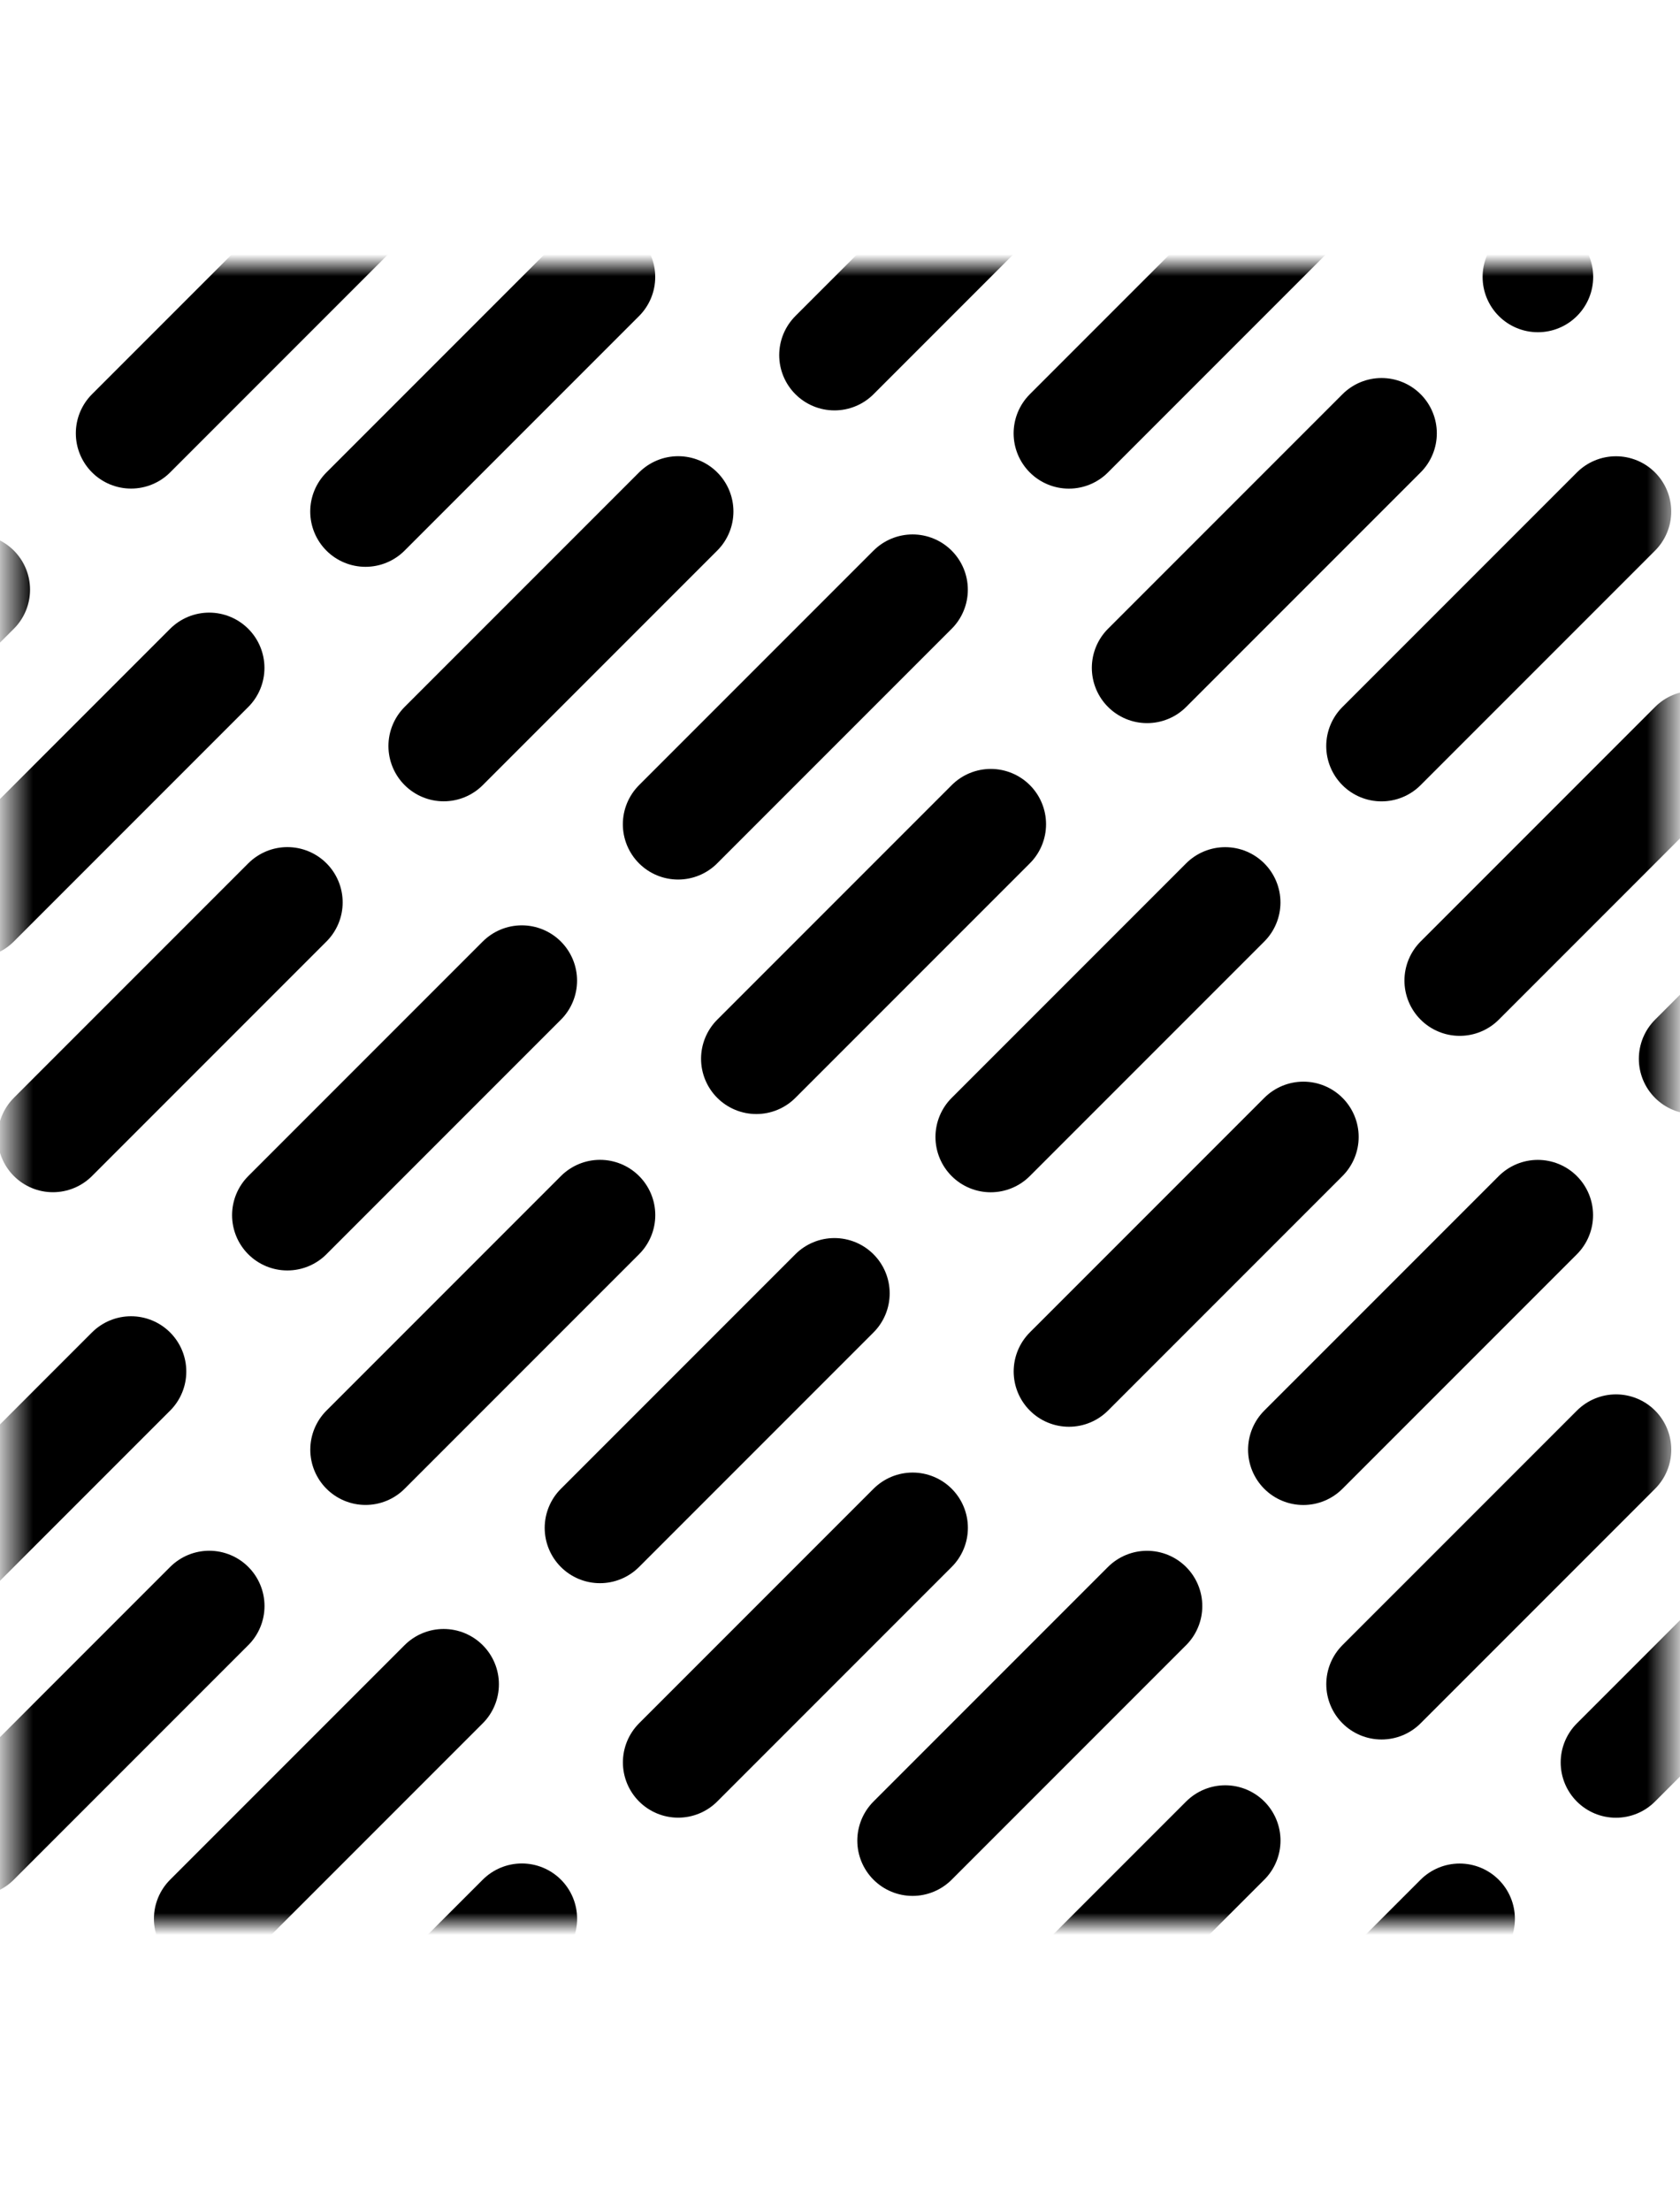 <svg width="76" height="100" viewBox="0 0 76 100" fill="none" xmlns="http://www.w3.org/2000/svg">
<mask id="mask0_152_40597" style="mask-type:alpha" maskUnits="userSpaceOnUse" x="0" y="12" width="76" height="75">
<rect x="0.5" y="12" width="75" height="75" fill="#D9D9D9"/>
</mask>
<g mask="url(#mask0_152_40597)">
<path d="M-29.425 54.95L41.288 -15.764" stroke="black" stroke-width="5" stroke-linecap="round" stroke-dasharray="15 10"/>
<path d="M-18.821 58.488L51.892 -12.225" stroke="black" stroke-width="5" stroke-linecap="round" stroke-dasharray="15 10"/>
<path d="M-15.283 69.092L55.43 -1.621" stroke="black" stroke-width="5" stroke-linecap="round" stroke-dasharray="15 10"/>
<path d="M-4.679 72.63L66.034 1.917" stroke="black" stroke-width="5" stroke-linecap="round" stroke-dasharray="15 10"/>
<path d="M-1.141 83.234L69.573 12.521" stroke="black" stroke-width="5" stroke-linecap="round" stroke-dasharray="15 10"/>
<path d="M9.463 86.772L80.177 16.059" stroke="black" stroke-width="5" stroke-linecap="round" stroke-dasharray="15 10"/>
<path d="M13.001 97.376L83.715 26.663" stroke="black" stroke-width="5" stroke-linecap="round" stroke-dasharray="15 10"/>
<path d="M23.605 100.914L94.319 30.201" stroke="black" stroke-width="5" stroke-linecap="round" stroke-dasharray="15 10"/>
<path d="M27.143 111.518L97.857 40.805" stroke="black" stroke-width="5" stroke-linecap="round" stroke-dasharray="15 10"/>
<path d="M37.747 115.057L108.461 44.343" stroke="black" stroke-width="5" stroke-linecap="round" stroke-dasharray="15 10"/>
</g>
</svg>
